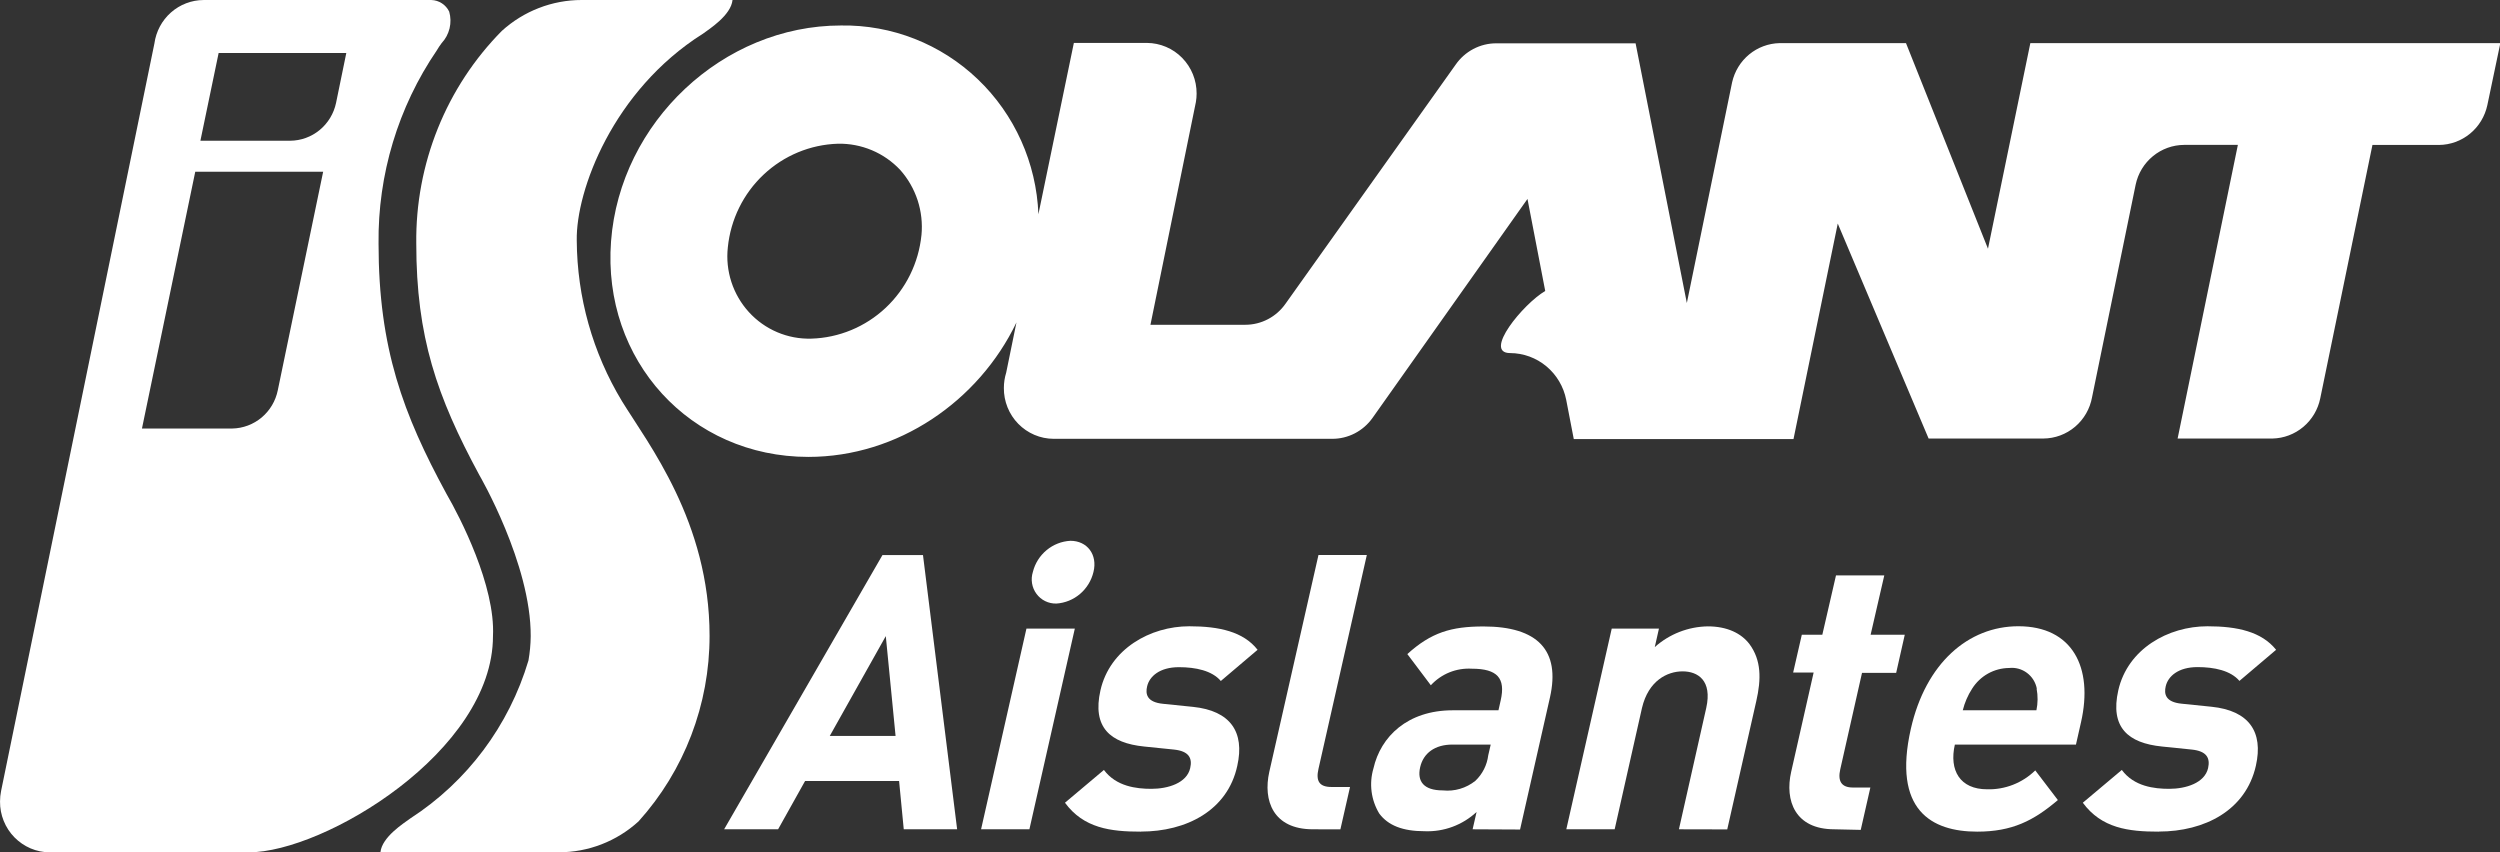 <svg fill="none" height="30" viewBox="0 0 88 30" width="88" xmlns="http://www.w3.org/2000/svg" xmlns:xlink="http://www.w3.org/1999/xlink"><rect x="0" y="0" width="88" height="30" fill="#333333" stroke="none"/><clipPath id="a"><path d="m0 0h88v30h-88z"/></clipPath><g clip-path="url(#a)" fill="#fff"><path d="m88.012 1.518h-16.544l-1.491 7.237-2.886-7.237h-4.451c-.39.009-.767.149-1.069.398s-.513.594-.6.979l-1.594 7.771-1.804-9.141h-4.91c-.28 0-.555.069-.803.2-.248.131-.461.32-.621.551l-5.985 8.41c-.16.23-.372.418-.619.548-.247.13-.521.198-.799.198h-3.34l1.599-7.837c.017-.099.026-.199.026-.299.001-.233-.043-.464-.13-.68-.087-.216-.216-.412-.378-.578-.162-.166-.355-.298-.568-.388-.213-.09-.441-.138-.672-.139h-2.573l-1.248 6.03c-.07-1.805-.836-3.511-2.134-4.752-1.299-1.242-3.027-1.921-4.815-1.892-4.153 0-7.777 3.4-8.094 7.594-.317 4.194 2.794 7.592 6.945 7.592 3.153 0 5.995-1.957 7.325-4.733l-.361 1.766c-.054.175-.082.358-.082.542-.002.233.042.465.129.681.087.216.215.413.378.579.162.166.356.298.569.389.213.091.442.138.673.139h9.809c.276.001.548-.065.794-.192.246-.127.458-.311.62-.537l5.459-7.715.625 3.24c-.777.454-2.2 2.186-1.234 2.186.466.002.917.167 1.276.467.359.3.605.716.696 1.177l.267 1.384h7.734l1.558-7.587 3.198 7.567h4.037c.41-.002.806-.149 1.119-.415.314-.266.525-.635.598-1.042l1.534-7.478c.083-.396.298-.75.609-1.005s.699-.395 1.099-.396h1.89l-2.121 10.336h3.338c.398-.008.781-.153 1.087-.41.306-.257.516-.612.596-1.006l1.837-8.918h2.34c.4-.003.787-.144 1.097-.399.31-.255.524-.61.608-1.004zm-55.577 6.759c-.099.979-.547 1.889-1.26 2.559-.714.67-1.644 1.056-2.618 1.084-.411.012-.819-.065-1.198-.226s-.719-.402-.997-.707c-.278-.305-.489-.667-.617-1.061-.128-.394-.171-.812-.125-1.224.099-.979.547-1.888 1.261-2.558s1.644-1.056 2.618-1.085c.408-.008.812.07 1.189.228s.716.394.997.692c.276.309.485.673.615 1.069.129.396.175.814.136 1.228z"/><path d="m15.727 17.403-.019-.034c-1.51-2.781-2.383-5.1-2.383-8.796-.028-2.426.689-4.802 2.051-6.8.052-.089.109-.175.171-.257.136-.145.231-.324.278-.518.046-.194.042-.397-.013-.589-.058-.119-.146-.22-.257-.292-.11-.072-.238-.112-.369-.116h-8.022c-.422.002-.829.158-1.147.439-.318.281-.524.668-.582 1.091l-5.396 26.309c-.025.123-.038.248-.038.374-.002.233.042.465.129.681.087.216.215.413.378.579s.356.298.568.389c.213.091.441.138.673.139h7.012c2.645 0 8.592-3.553 8.592-7.611.089-1.77-1.169-4.199-1.625-4.986zm-5.949-3.665c-.076.375-.276.712-.567.957-.291.244-.656.382-1.035.389h-3.179l1.876-9.039h4.502zm2.051-10.115c-.079.375-.282.711-.577.954s-.662.375-1.041.377h-3.157l.642-3.089h4.494z"/><path d="m31.812 29.191-.164-1.7h-3.309l-.95 1.7h-1.9l5.574-9.653h1.426l1.202 9.653zm-.632-6.8-1.972 3.514h2.316z"/><path d="m34.534 29.191 1.597-7.065h1.703l-1.599 7.065zm2.645-7.946c-.134.003-.268-.026-.389-.086-.121-.059-.226-.147-.306-.256-.081-.109-.134-.235-.156-.369-.022-.134-.012-.271.029-.401.075-.302.245-.571.483-.768.238-.198.532-.313.84-.329.589 0 .962.486.81 1.098-.072.302-.238.573-.473.773-.235.2-.528.319-.835.339z"/><path d="m40.159 29.274c-1.07 0-2.013-.121-2.672-1.018l1.371-1.154c.433.583 1.147.665 1.669.665.589 0 1.25-.204 1.368-.729.082-.355-.048-.598-.57-.653l-1.048-.107c-1.202-.121-1.835-.677-1.541-1.979.332-1.457 1.753-2.254 3.126-2.254 1.06 0 1.907.192 2.405.828l-1.294 1.098c-.308-.364-.885-.486-1.474-.486-.68 0-1.041.325-1.121.678-.06.257-.022.556.568.612l1.048.107c1.315.136 1.827.882 1.558 2.076-.339 1.569-1.789 2.314-3.393 2.314z"/><path d="m46.211 29.191c-1.399 0-1.758-1.015-1.532-2.021l1.731-7.633h1.702l-1.702 7.529c-.096.42.024.636.457.636h.654l-.339 1.491z"/><path d="m51.836 29.191.14-.61c-.496.461-1.154.705-1.828.678-.774 0-1.289-.204-1.599-.624-.142-.235-.234-.498-.269-.771s-.013-.551.065-.815c.255-1.124 1.202-2.047 2.792-2.047h1.609l.079-.352c.175-.775-.113-1.112-1.017-1.112-.268-.016-.537.028-.786.128-.249.101-.474.256-.657.455l-.827-1.098c.839-.76 1.544-.972 2.681-.972 1.909 0 2.712.843 2.34 2.497l-1.053 4.651zm.637-2.982h-1.349c-.613 0-1.022.299-1.135.799s.13.814.796.814c.412.044.825-.078 1.149-.338.249-.237.409-.553.452-.896z"/><path d="m59.098 29.191.962-4.272c.216-.971-.298-1.287-.834-1.287-.536 0-1.202.326-1.428 1.287l-.962 4.272h-1.702l1.599-7.065h1.662l-.147.651c.516-.46 1.178-.718 1.866-.729.68 0 1.178.243 1.467.624.421.571.416 1.236.24 2.008l-1.022 4.515z"/><path d="m64.566 29.191c-1.385 0-1.746-1.015-1.517-2.021l.791-3.497h-.721l.305-1.331h.722l.481-2.088h1.7l-.481 2.088h1.202l-.303 1.343h-1.202l-.767 3.4c-.091.406.038.636.445.636h.616l-.339 1.491z"/><path d="m68.811 26.209c-.207.908.18 1.574 1.135 1.574.312.009.623-.046.914-.16s.557-.286.781-.505l.796 1.044c-.856.729-1.611 1.112-2.84 1.112-1.611 0-2.982-.76-2.335-3.621.522-2.305 2.02-3.609 3.785-3.609 1.897 0 2.645 1.44 2.205 3.378l-.178.787zm2.886-1.967c-.043-.223-.166-.421-.347-.556-.18-.135-.404-.197-.627-.173-.26.002-.516.069-.744.196s-.42.31-.56.532c-.151.233-.262.49-.329.76h2.592c.052-.25.055-.509.007-.76z"/><path d="m75.989 29.274c-1.073 0-2.013-.121-2.674-1.018l1.373-1.154c.43.583 1.145.665 1.666.665.589 0 1.25-.204 1.371-.729.079-.355-.048-.598-.572-.653l-1.048-.107c-1.202-.121-1.835-.677-1.541-1.979.332-1.457 1.753-2.254 3.138-2.254 1.06 0 1.907.192 2.417.828l-1.291 1.095c-.308-.364-.885-.486-1.474-.486-.681 0-1.041.325-1.121.677-.06.258-.022.556.568.612l1.048.107c1.315.136 1.828.881 1.558 2.076-.353 1.571-1.804 2.317-3.417 2.317z"/><path d="m24.732 1.195c.24-.177.998-.656 1.053-1.195h-5.31c-1.037 0-2.037.387-2.809 1.086-.971.982-1.738 2.151-2.255 3.436-.517 1.286-.775 2.663-.758 4.051 0 3.281.721 5.377 2.22 8.15 0 0 1.825 3.13 1.808 5.678-.003.284-.03.568-.079.848-.684 2.295-2.159 4.267-4.158 5.559-.24.177-.998.653-1.053 1.192h6.279c1.036.002 2.036-.385 2.806-1.086 1.612-1.787 2.504-4.118 2.501-6.535 0-4.014-2.164-6.759-3.083-8.257-1.031-1.705-1.581-3.661-1.592-5.659-.031-1.758 1.277-5.275 4.429-7.269z"/></g></svg>